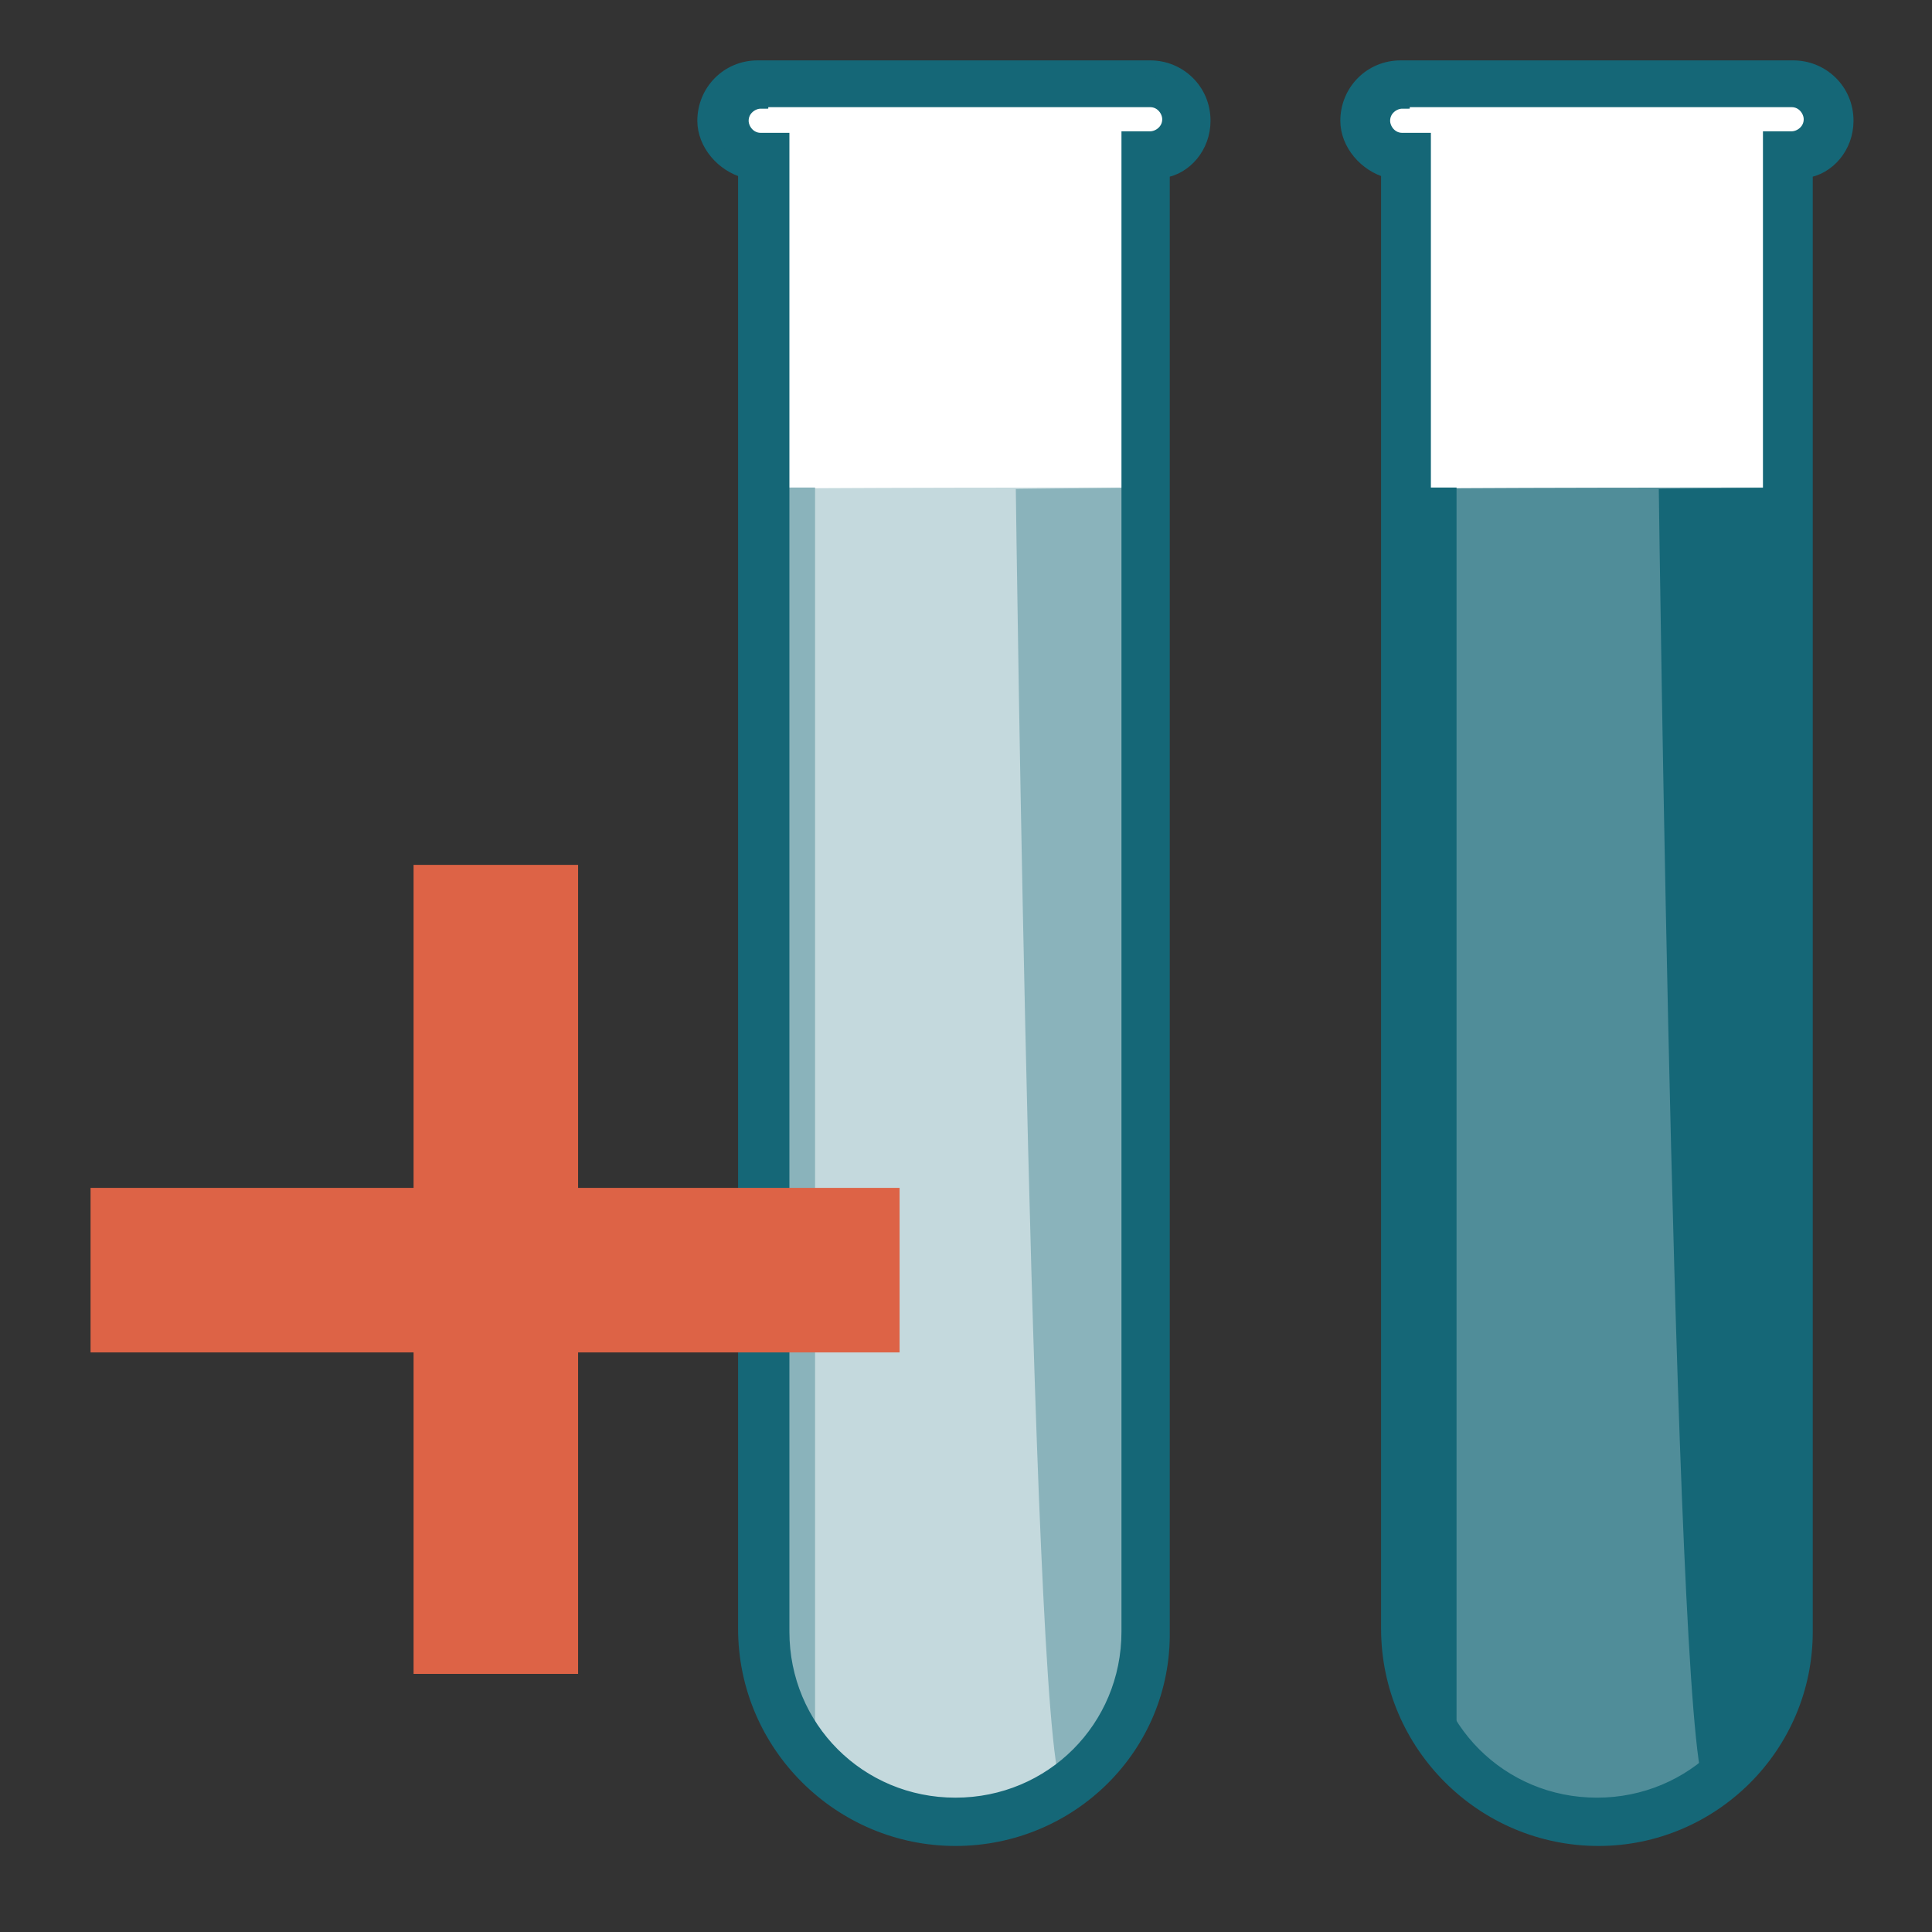 <?xml version="1.0" encoding="utf-8"?>
<!-- Generator: Adobe Illustrator 18.0.0, SVG Export Plug-In . SVG Version: 6.00 Build 0)  -->
<!DOCTYPE svg PUBLIC "-//W3C//DTD SVG 1.1//EN" "http://www.w3.org/Graphics/SVG/1.1/DTD/svg11.dtd">
<svg version="1.1" xmlns="http://www.w3.org/2000/svg" xmlns:xlink="http://www.w3.org/1999/xlink" x="0px" y="0px" width="128px"
	 height="128px" viewBox="0 0 128 128" enable-background="new 0 0 128 128" xml:space="preserve">
<rect x="0" y="0" width="128" height="128" fill="#333333" stroke="none"/>
<g id="Layer_2_1_">
	<rect fill="none" width="128" height="128"/>
</g>
<g id="Layer_1">
	<g id="Layer_2">
		<g display="none">
			<g display="inline">
				<path fill="#FFFFFF" d="M58.6,9h-0.2c-1,0-1.8-0.8-1.8-1.8l0,0c0-1,0.8-1.8,1.8-1.8h20.3c1,0,1.8,0.8,1.8,1.8l0,0
					c0,1-0.8,1.8-1.8,1.8h-0.2v104.7v0.2c0,5.5-4.4,9.9-9.9,9.9s-9.9-4.4-9.9-9.9L58.6,9z"/>
				<path fill="#156777" d="M68.5,124.1c-5.7,0-10.3-4.6-10.3-10.3V9.3c-1.2-0.1-2.1-1-2.1-2.2s1-2.2,2.2-2.2h20.3
					c1.2,0,2.2,1,2.2,2.2s-0.9,2.1-2.1,2.2v104.3v0.2C78.8,119.5,74.2,124.1,68.5,124.1z M58.4,5.7c-0.8,0-1.5,0.7-1.5,1.5
					s0.7,1.5,1.5,1.5H59v105.2c0,5.2,4.3,9.5,9.5,9.5s9.5-4.3,9.5-9.5v-0.1v-0.2V8.6h0.6c0.8,0,1.5-0.7,1.5-1.5s-0.7-1.5-1.5-1.5
					L58.4,5.7L58.4,5.7z"/>
			</g>
			<path display="inline" fill="#C4D9DD" d="M78.4,26.2v87.4v0.2c0,5.5-4.4,9.9-9.9,9.9s-9.9-4.4-9.9-9.9l-0.2-87.6
				C58.4,26.2,78.4,26.2,78.4,26.2z"/>
			<path display="inline" fill="#8AB3BB" d="M78.4,26.2v87.4v0.2c0,3.4-1.7,6.3-4.3,8.1c-1.6,1.1-2.5-95.7-2.5-95.7L78.4,26.2z"/>
			<path fill="#156777" d="M78.4,26.2v87.4v0.2c0,2.4-0.9,4.7-2.3,6.4c-1.8,2.1,0-94,0-94L78.4,26.2z"/>
			<path display="inline" fill="#8AB3BB" d="M61.2,120.4c-1.6-1.7-2.5-4.1-2.5-6.6l-0.2-87.6h2.7V120.4z"/>
			<path display="inline" fill="#156777" stroke="#156777" stroke-miterlimit="10" d="M68.5,124.6c-5.9,0-10.8-4.8-10.8-10.8V9.8
				c-1.2-0.3-2.1-1.4-2.1-2.6c0-1.5,1.2-2.7,2.7-2.7h20.3c1.5,0,2.7,1.2,2.7,2.7c0,1.3-0.9,2.4-2.1,2.6v103.9v0.2
				C79.2,119.8,74.4,124.6,68.5,124.6z M58.4,6.2c-0.5,0-1,0.4-1,1c0,0.5,0.4,1,1,1h1.1v105.7c0,5,4,9,9,9s9-4,9-9v-0.1v-0.1V8.2
				h1.1c0.5,0,1-0.4,1-1c0-0.5-0.4-1-1-1H58.4z"/>
		</g>
		<g>
			<path display="none" fill="#8AB3BB" d="M98.9,11.5h-0.2c-1,0-1.8-0.8-1.8-1.8l0,0c0-1,0.8-1.8,1.8-1.8l16.5-2.5
				c1,0,5.6,3.3,5.6,4.4l0,0c0,1-0.8,1.8-1.8,1.8h-0.2v104.7v0.2c0,5.5-4.4,9.9-9.9,9.9s-14.4-5.9-14.4-11.4L98.9,11.5z"/>
			<g>
				<path fill="#FFFFFF" d="M93.2,10.3h-0.3c-1.3,0-2.3-1-2.3-2.3l0,0c0-1.3,1-2.3,2.3-2.3h26c1.3,0,2.3,1,2.3,2.3l0,0
					c0,1.3-1,2.3-2.3,2.3h-0.3v97.6v0.3c0,7.1-5.6,12.7-12.7,12.7c-7.1,0-12.7-5.6-12.7-12.7L93.2,10.3z"/>
				<path fill="#156777" d="M105.9,121.2c-7.3,0-13.2-5.9-13.2-13.2V10.7C91.1,10.5,90,9.4,90,7.8S91.3,5,92.8,5h26
					c1.5,0,2.8,1.3,2.8,2.8s-1.2,2.7-2.7,2.8v97v0.3C119.1,115.3,113.2,121.2,105.9,121.2z M92.9,6C91.9,6,91,6.9,91,8
					s0.9,1.9,1.9,1.9h0.8v98.2c0,6.7,5.5,12.2,12.2,12.2c6.7,0,12.2-5.5,12.2-12.2V108v-0.3V9.8h0.8c1,0,1.9-0.9,1.9-1.9
					s-0.9-1.9-1.9-1.9H92.9V6z"/>
			</g>
			<path fill="#508D99" d="M118.6,32.3v75.4v0.3c0,7.1-5.6,12.7-12.7,12.7c-7.1,0-12.7-5.6-12.7-12.7l-0.3-75.6
				C92.9,32.3,118.6,32.3,118.6,32.3z"/>
			<path fill="#156777" d="M118.6,32.3v75.4v0.3c0,4.4-2.2,8.1-5.5,10.4c-2.1,1.4-3.2-86-3.2-86L118.6,32.3z"/>
			<path fill="#156777" d="M96.5,116.4c-2.1-2.2-3.2-5.3-3.2-8.5l-0.3-75.6h3.5V116.4z"/>
			<path fill="#156777" stroke="#156777" stroke-miterlimit="10" d="M105.9,121.8c-7.6,0-13.9-6.2-13.9-13.9V11.3
				c-1.5-0.4-2.7-1.8-2.7-3.3c0-1.9,1.5-3.5,3.5-3.5h26c1.9,0,3.5,1.5,3.5,3.5c0,1.7-1.2,3.1-2.7,3.3v96.5v0.3
				C119.6,115.7,113.4,121.8,105.9,121.8z M92.9,6.7c-0.6,0-1.3,0.5-1.3,1.3c0,0.6,0.5,1.3,1.3,1.3h1.4v98.8
				c0,6.4,5.1,11.5,11.5,11.5c6.4,0,11.5-5.1,11.5-11.5V108v-0.1V9.2h1.4c0.6,0,1.3-0.5,1.3-1.3c0-0.6-0.5-1.3-1.3-1.3H92.9z"/>
			<g>
				<path fill="#FFFFFF" d="M50.6,10.3h-0.3c-1.3,0-2.3-1-2.3-2.3l0,0c0-1.3,1-2.3,2.3-2.3h26c1.3,0,2.3,1,2.3,2.3l0,0
					c0,1.3-1,2.3-2.3,2.3h-0.3v97.6v0.3c0,7.1-5.6,12.7-12.7,12.7s-12.7-5.6-12.7-12.7L50.6,10.3z"/>
				<path fill="#156777" d="M63.3,121.2c-7.3,0-13.2-5.9-13.2-13.2V10.7c-1.5-0.1-2.7-1.3-2.7-2.8S48.7,5,50.3,5h26
					c1.5,0,2.8,1.3,2.8,2.8s-1.2,2.7-2.7,2.8v97v0.3C76.5,115.3,70.6,121.2,63.3,121.2z M50.4,6c-1,0-1.9,0.9-1.9,1.9
					s0.9,1.9,1.9,1.9h0.8v98.2c0,6.7,5.5,12.2,12.2,12.2c6.7,0,12.2-5.5,12.2-12.2V108v-0.3V9.8h0.8c1,0,1.9-0.9,1.9-1.9
					s-0.9-1.9-1.9-1.9H50.4V6z"/>
			</g>
			<path fill="#C4D9DD" d="M76,32.3v75.4v0.3c0,7.1-5.6,12.7-12.7,12.7c-7.1,0-12.7-5.6-12.7-12.7l-0.3-75.6
				C50.4,32.3,76,32.3,76,32.3z"/>
			<path fill="#8AB3BB" d="M76,32.3v75.4v0.3c0,4.4-2.2,8.1-5.5,10.4c-2.1,1.4-3.2-86-3.2-86L76,32.3z"/>
			<path fill="#8AB3BB" d="M54,116.4c-2.1-2.2-3.2-5.3-3.2-8.5l-0.3-75.6H54V116.4z"/>
			<path fill="#156777" stroke="#156777" stroke-miterlimit="10" d="M63.3,121.8c-7.6,0-13.9-6.2-13.9-13.9V11.3
				c-1.5-0.4-2.7-1.8-2.7-3.3c0-1.9,1.5-3.5,3.5-3.5h26c1.9,0,3.5,1.5,3.5,3.5c0,1.7-1.2,3.1-2.7,3.3v96.5v0.3
				C77.1,115.7,70.9,121.8,63.3,121.8z M50.4,6.7c-0.6,0-1.3,0.5-1.3,1.3c0,0.6,0.5,1.3,1.3,1.3h1.4v98.8c0,6.4,5.1,11.5,11.5,11.5
				c6.4,0,11.5-5.1,11.5-11.5V108v-0.1V9.2h1.4c0.6,0,1.3-0.5,1.3-1.3c0-0.6-0.5-1.3-1.3-1.3H50.4z"/>
		</g>
		<g>
			<polygon fill="#DD6346" points="38.3,78.7 59.6,78.7 59.6,89.6 38.3,89.6 38.3,110.9 27.4,110.9 27.4,89.6 6,89.6 6,78.7 
				27.4,78.7 27.4,57.3 38.3,57.3 			"/>
		</g>
	</g>
</g>
</svg>

